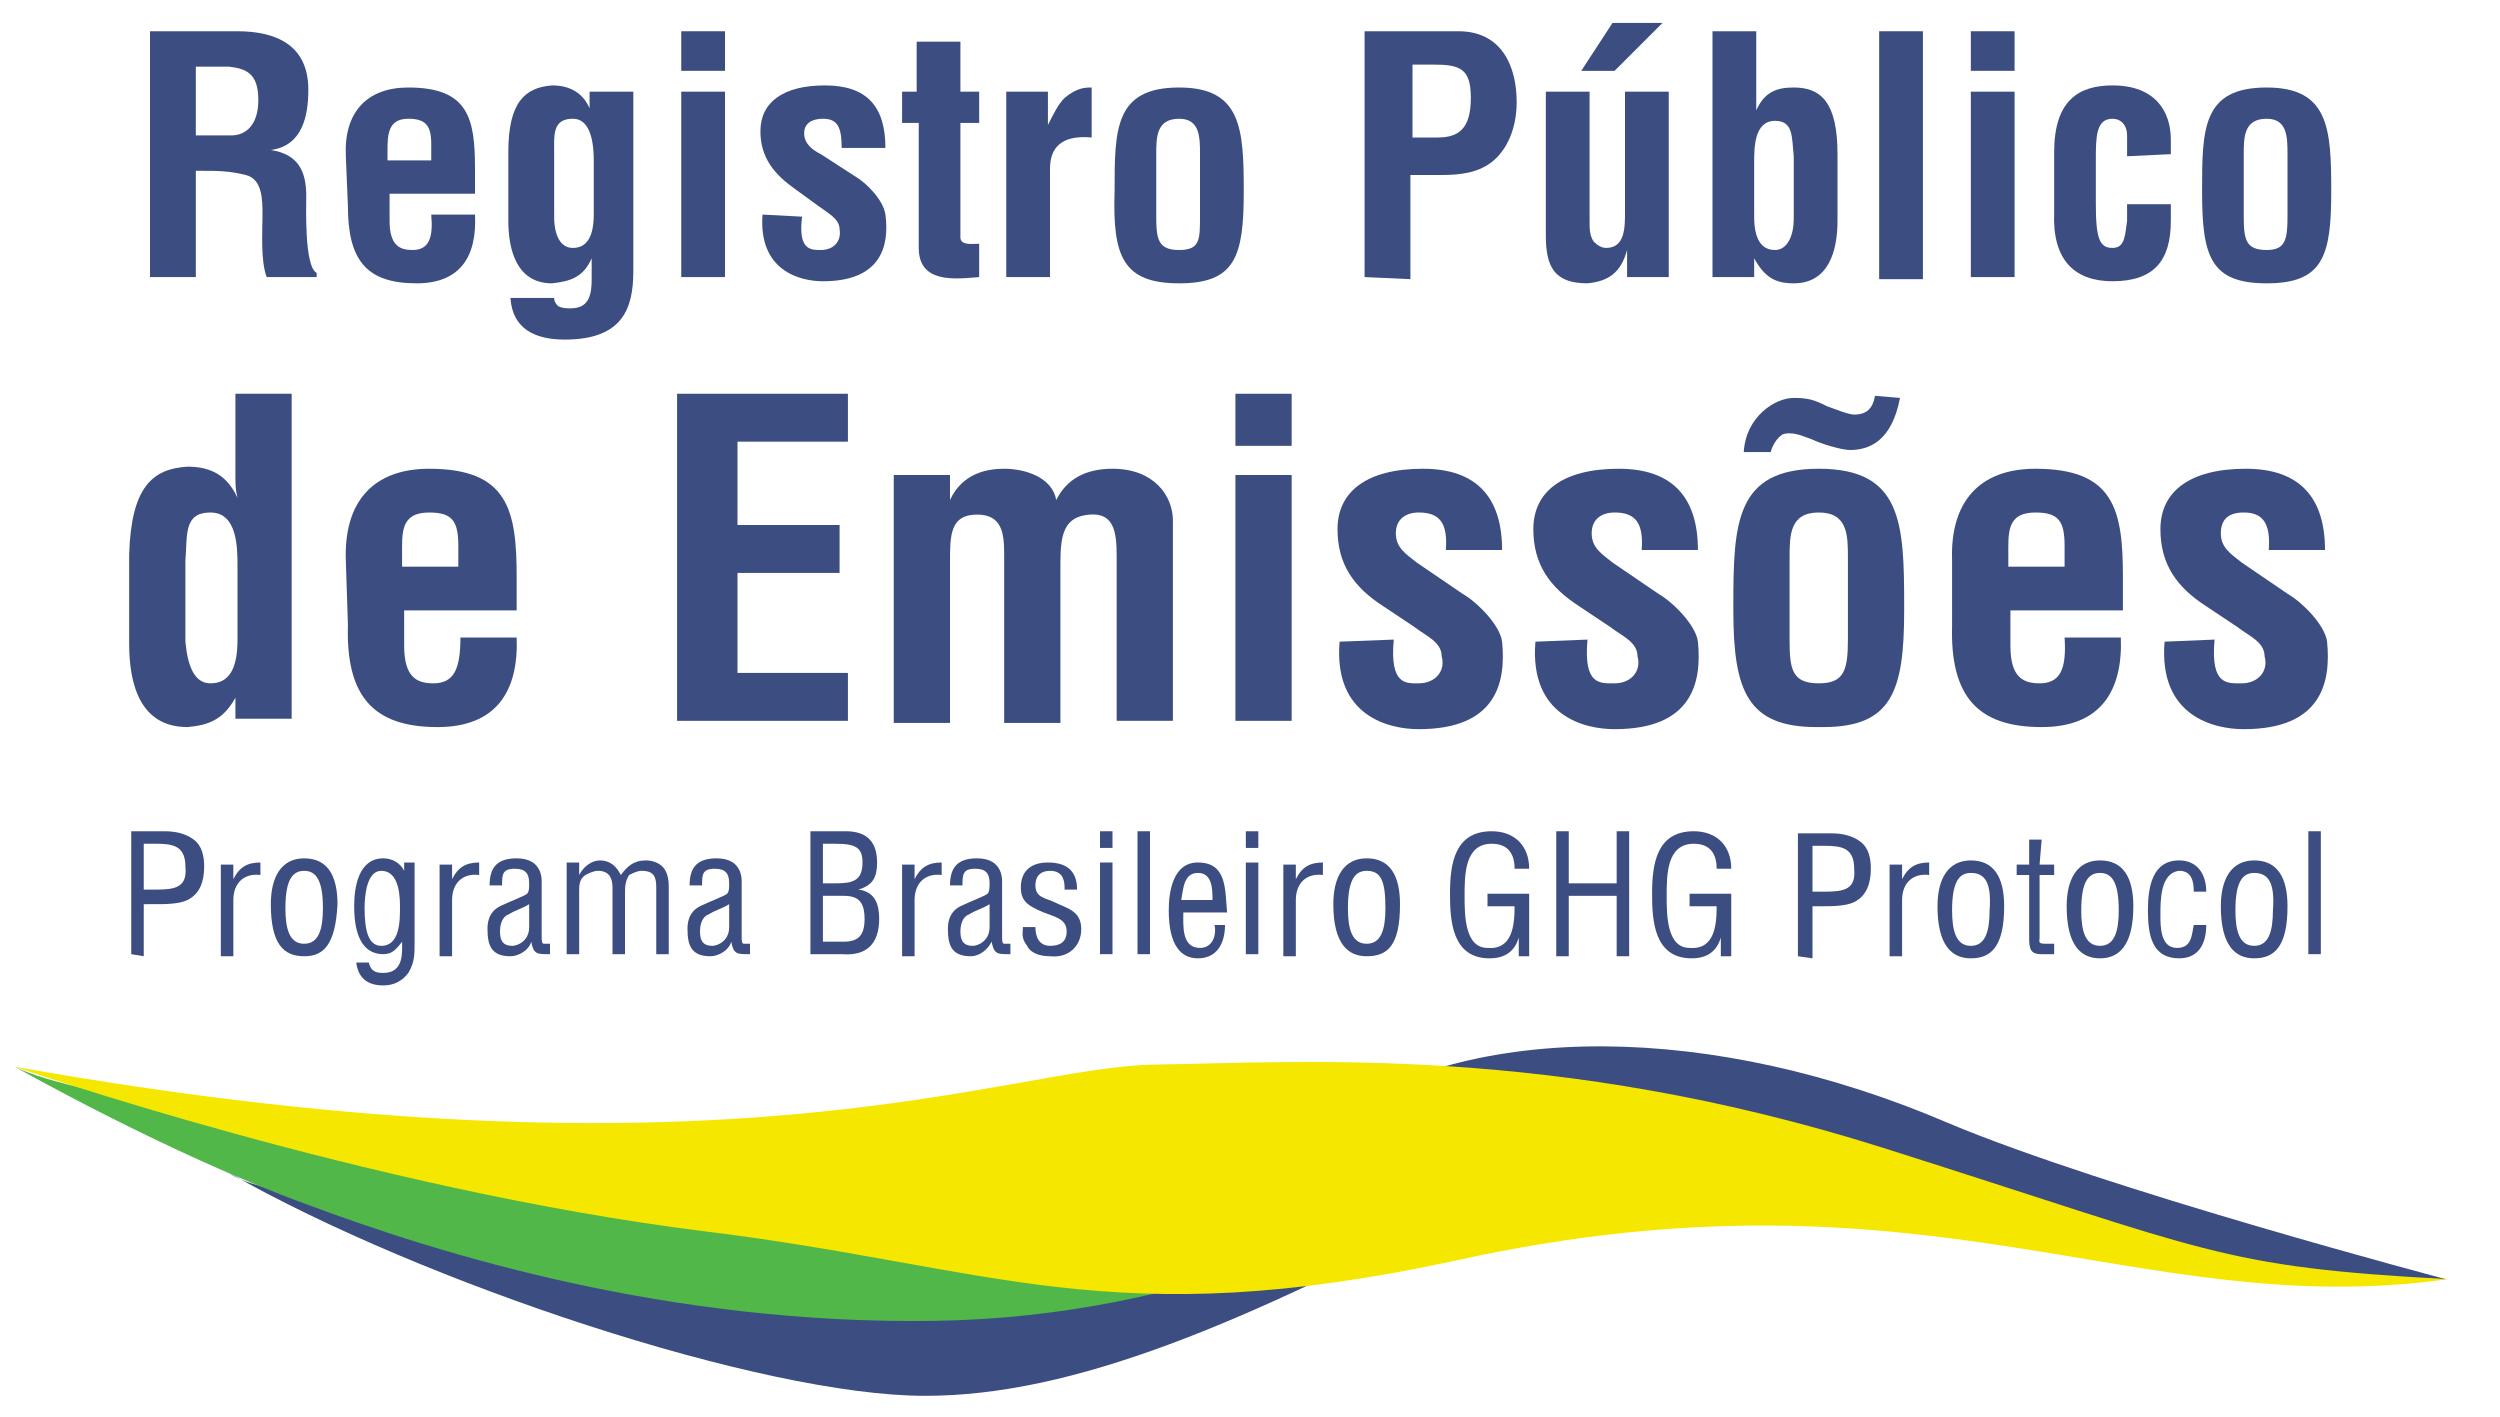 <?xml version="1.0" encoding="utf-8"?>
<!-- Generator: Adobe Illustrator 19.0.0, SVG Export Plug-In . SVG Version: 6.00 Build 0)  -->
<svg version="1.1" id="Layer_1" xmlns="http://www.w3.org/2000/svg" xmlns:xlink="http://www.w3.org/1999/xlink" x="0px" y="0px"
	 viewBox="0 0 120 68" style="enable-background:new 0 0 120 68;" xml:space="preserve">
<style type="text/css">
	.st0{fill:#3C4E81;}
	.st1{fill:#51B748;}
	.st2{fill:#F6E700;}
</style>
<g>
	<g>
		<path class="st0" d="M9.4,8.2v5.1H7.2V1.5h4.2c1.9,0,3.4,0.7,3.4,2.8c0,1.3-0.3,2.7-1.8,2.9v0c1.3,0.2,1.7,1,1.7,2.2
			c0,0.5-0.1,3.4,0.5,3.7v0.2h-2.4c-0.3-0.8-0.2-2.2-0.2-3c0-0.7,0-1.7-0.8-1.9C11,8.2,10.4,8.2,9.8,8.2L9.4,8.2L9.4,8.2z M9.4,6.5
			h1.7c0.7,0,1.3-0.5,1.3-1.7c0-1.3-0.6-1.5-1.4-1.6H9.4V6.5z"/>
		<path class="st0" d="M16.6,7.5c-0.1-2.1,1-3.3,3-3.3c2.9,0,3.2,1.5,3.2,3.9v1.2h-4.1v1.3c0,1.2,0.5,1.4,1.1,1.4
			c0.8,0,1-0.6,0.9-1.7h2.1c0.1,2-0.7,3.3-2.8,3.3c-2.4,0-3.3-1.1-3.3-3.7L16.6,7.5L16.6,7.5z M20.7,7.7V6.9c0-0.9-0.3-1.2-1.1-1.2
			c-1,0-1,0.8-1,1.6v0.4L20.7,7.7L20.7,7.7z"/>
		<path class="st0" d="M26.6,14.3c0,0.2,0.1,0.3,0.2,0.4c0.2,0.1,0.4,0.1,0.6,0.1c0.9,0,1-0.7,1-1.4v-1l0,0c-0.4,0.9-1,1.1-1.9,1.2
			c-1.7,0-2.1-1.6-2.1-3V7.3c0-2.4,0.8-3.1,2.1-3.2c0.9,0,1.5,0.4,1.8,1.1h0V4.4h2.1V13c0,1.8-0.5,3.3-3.3,3.3c-1.4,0-2.5-0.5-2.6-2
			H26.6L26.6,14.3z M27.5,5.7c-1,0-0.9,0.8-0.9,1.7v3c0,0.9,0.3,1.5,0.9,1.5c0.7,0,1-0.6,1-1.6V7.7C28.5,7,28.4,5.7,27.5,5.7"/>
		<path class="st0" d="M32.7,1.5h2.1v1.9h-2.1V1.5z M32.7,4.4h2.1v8.9h-2.1V4.4z"/>
		<path id="XMLID_81_" class="st0" d="M38.5,10.4C38.3,12,38.9,12,39.4,12c0.6,0,1-0.4,0.9-1c0-0.5-0.6-0.8-1-1.1l-1.1-0.8
			c-1-0.7-1.7-1.5-1.7-2.8c0-1.4,1.1-2.2,3.1-2.2c2,0,2.9,1,2.9,3h-2.1c0-1-0.2-1.4-0.9-1.4c-0.5,0-0.9,0.2-0.9,0.7
			c0,0.5,0.4,0.8,0.8,1l1.7,1.1c0.5,0.3,1.3,1.1,1.4,1.8c0.2,1.5-0.2,3.2-3,3.2c-1.1,0-3.1-0.5-2.9-3.2L38.5,10.4L38.5,10.4z"/>
		<path id="XMLID_80_" class="st0" d="M47,13.3c-1.2,0.1-2.9,0.3-2.9-1.4v-6h-0.8V4.4H44V2h2.1v2.4H47v1.5h-0.9v5.5
			c0,0.4,0.6,0.3,0.9,0.3V13.3L47,13.3z"/>
		<path id="XMLID_79_" class="st0" d="M50.3,6L50.3,6c0.3-0.6,0.5-1,0.8-1.3c0.6-0.5,1-0.5,1.3-0.5v2.4c-1.1-0.1-2,0.2-2,1.5v5.2
			h-2.1V4.4h2V6L50.3,6z"/>
		<path class="st0" d="M53.5,9.2c0-3,0-5,3.1-5c3,0,3.1,2,3.1,5c0,3.1-0.4,4.4-3.1,4.4C53.9,13.6,53.4,12.3,53.5,9.2 M55.5,10.4
			c0,1.1,0.1,1.6,1.1,1.6c1,0,1-0.5,1-1.6v-3c0-0.8,0-1.7-1-1.7c-1.1,0-1.1,0.9-1.1,1.7V10.4z"/>
		<path class="st0" d="M65.5,13.3V1.5h4.5c2.1,0,2.8,1.7,2.8,3.4c0,1-0.3,2.1-1.1,2.8c-0.7,0.6-1.6,0.7-2.5,0.7h-1.5v5L65.5,13.3
			L65.5,13.3z M67.8,6.6h1.2c1,0,1.6-0.4,1.6-1.9c0-1.4-0.5-1.6-1.8-1.6h-1C67.8,3.2,67.8,6.6,67.8,6.6z"/>
		<path class="st0" d="M78.1,12L78.1,12c-0.3,1.1-0.9,1.5-1.9,1.6c-1.6,0-2-0.8-2-2.3V4.4h2.1v6.2c0,0.4,0,0.7,0.2,1
			c0.2,0.2,0.4,0.3,0.6,0.3c0.9,0,0.9-1,0.9-1.7V4.4h2.1v8.9h-2L78.1,12L78.1,12z M77.4,1.1h2.4l-2.3,2.3h-1.6L77.4,1.1z"/>
		<path class="st0" d="M82.2,1.5h2.1v2.8c0,0.3,0,0.6,0,1h0c0.4-0.9,1-1.1,1.8-1.1c1.3,0,2.1,0.7,2.1,3.2v3.2c0,1.4-0.4,3-2.1,3
			c-0.9,0-1.4-0.3-1.9-1.2h0v0.9h-2V1.5z M84.2,10.4c0,1,0.3,1.6,1,1.6c0.6,0,0.9-0.7,0.9-1.5v-3c-0.1-0.9,0-1.7-0.9-1.7
			c-1,0-1,1.3-1,2L84.2,10.4L84.2,10.4z"/>
		<rect id="XMLID_70_" x="90.2" y="1.5" class="st0" width="2.1" height="11.9"/>
		<path class="st0" d="M94.6,1.5h2.1v1.9h-2.1V1.5z M94.6,4.4h2.1v8.9h-2.1V4.4z"/>
		<path id="XMLID_67_" class="st0" d="M102.1,7.5v-1c0-0.5-0.3-0.8-0.7-0.8c-0.8,0-0.8,0.9-0.8,2v2.1c0,1.7,0.2,2.1,0.8,2.1
			c0.6,0,0.6-0.6,0.7-1.3V9.8h2.1v0.8c0,1.9-0.8,2.9-2.8,2.9c-1.8,0-2.9-1-2.8-3.3V7.3c0-2.5,1.2-3.2,2.8-3.2c2.1,0,2.8,1.3,2.8,2.6
			v0.7L102.1,7.5L102.1,7.5z"/>
		<path class="st0" d="M105.7,9.2c0-3,0-5,3.1-5c3,0,3.1,2,3.1,5c0,3.1-0.4,4.4-3.1,4.4C106.1,13.6,105.7,12.3,105.7,9.2
			 M107.7,10.4c0,1.1,0.1,1.6,1.1,1.6c0.9,0,1-0.5,1-1.6v-3c0-0.8,0-1.7-1-1.7c-1.1,0-1.1,0.9-1.1,1.7V10.4z"/>
		<path class="st0" d="M11.4,33.3L11.4,33.3c-0.6,1.2-1.3,1.5-2.4,1.6c-2.3,0-2.8-2.1-2.8-4v-4.3c0.1-3.2,1.1-4.1,2.8-4.2
			c1.1,0,1.9,0.4,2.4,1.5h0c-0.1-0.4-0.1-0.7-0.1-1v-4h2.7v15.6h-2.7V33.3z M11.4,27.2c0-0.9,0-2.6-1.3-2.6s-1.1,1.1-1.2,2.3v3.9
			c0.1,1.1,0.4,2,1.2,2c0.9,0,1.3-0.7,1.3-2.1L11.4,27.2L11.4,27.2z"/>
		<path class="st0" d="M16.6,26.9c-0.1-2.8,1.3-4.4,4-4.4c3.8,0,4.2,2,4.2,5.2v1.6h-5.4V31c0,1.5,0.6,1.8,1.4,1.8
			c1,0,1.3-0.7,1.3-2.2h2.7c0.1,2.6-1,4.3-3.8,4.3c-3.1,0-4.4-1.5-4.3-4.9L16.6,26.9C16.6,26.9,16.6,26.9,16.6,26.9z M22,27.2v-1
			c0-1.2-0.3-1.6-1.4-1.6c-1.4,0-1.3,1-1.3,2.1v0.5L22,27.2C22,27.2,22,27.2,22,27.2z"/>
		<polygon id="XMLID_60_" class="st0" points="32.5,34.6 32.5,18.9 40.7,18.9 40.7,21.2 35.4,21.2 35.4,25.2 40.3,25.2 40.3,27.5 
			35.4,27.5 35.4,32.3 40.7,32.3 40.7,34.6 		"/>
		<path id="XMLID_59_" class="st0" d="M45.6,24L45.6,24c0.6-1.3,1.8-1.5,2.6-1.5c1,0,2.3,0.4,2.5,1.5h0c0.5-1,1.4-1.5,2.7-1.5
			c2,0,2.9,1.3,2.9,2.5v9.6h-2.7v-7.9c0-1.1-0.1-2.1-1.3-2c-1.2,0.1-1.4,0.9-1.4,2.3v7.7h-2.7v-8.1c0-1-0.1-1.9-1.3-1.9
			c-1.3,0-1.3,1-1.3,2.3v7.7h-2.7V22.8h2.7V24z"/>
		<path class="st0" d="M59.3,18.9H62v2.5h-2.7V18.9z M59.3,22.8H62v11.8h-2.7V22.8z"/>
		<path id="XMLID_56_" class="st0" d="M66.9,30.7c-0.2,2.2,0.6,2.1,1.2,2.1c0.8,0,1.3-0.6,1.1-1.3c0-0.7-0.8-1-1.3-1.4l-1.5-1
			c-1.4-0.9-2.2-2-2.2-3.7c0-1.8,1.4-2.9,4.1-2.9c2.6,0,3.8,1.4,3.8,3.9h-2.7c0.1-1.3-0.3-1.8-1.3-1.8c-0.6,0-1.1,0.3-1.1,1
			c0,0.7,0.5,1,1,1.4l2.2,1.5c0.7,0.4,1.8,1.5,1.9,2.3c0.2,2-0.3,4.2-4,4.2c-1.4,0-4.1-0.6-3.8-4.2L66.9,30.7L66.9,30.7z"/>
		<path id="XMLID_55_" class="st0" d="M76.2,30.7c-0.2,2.2,0.6,2.1,1.3,2.1c0.8,0,1.3-0.6,1.1-1.3c0-0.7-0.8-1-1.3-1.4l-1.5-1
			c-1.4-0.9-2.2-2-2.2-3.7c0-1.8,1.4-2.9,4.1-2.9c2.6,0,3.8,1.4,3.8,3.9h-2.7c0.1-1.3-0.3-1.8-1.3-1.8c-0.6,0-1.1,0.3-1.1,1
			c0,0.7,0.5,1,1,1.4l2.2,1.5c0.7,0.4,1.8,1.5,1.9,2.3c0.2,2-0.3,4.2-4,4.2c-1.4,0-4.1-0.6-3.8-4.2L76.2,30.7L76.2,30.7z"/>
		<path class="st0" d="M87.2,34.9c-3.3,0-4-1.7-4-5.6v-0.2c0-4,0.1-6.6,4.1-6.6c4,0,4.1,2.6,4.1,6.6v0.2c0,3.9-0.6,5.6-3.9,5.6h-0.2
			L87.2,34.9L87.2,34.9z M91.2,19.1c-0.4,2.1-1.5,2.5-2.4,2.5c-0.4,0-1.4-0.3-1.8-0.5c-0.3-0.1-0.7-0.3-1.1-0.3
			c-0.1,0-0.3,0-0.4,0.1c-0.3,0.2-0.5,0.7-0.5,0.8h-1.3c0.1-1.7,1.5-2.6,2.4-2.6c0.7,0,1,0.1,1.6,0.4c0.3,0.1,1,0.4,1.3,0.4
			c0.6,0,0.9-0.3,1-0.9L91.2,19.1L91.2,19.1L91.2,19.1z M85.9,30.7c0,1.4,0.1,2.1,1.4,2.1c1.2,0,1.4-0.6,1.4-2.1v-3.9
			c0-1.1,0-2.2-1.4-2.2c-1.4,0-1.4,1.1-1.4,2.2V30.7z"/>
		<path class="st0" d="M93.7,26.9c-0.1-2.8,1.3-4.4,4-4.4c3.8,0,4.2,2,4.2,5.2v1.6h-5.4V31c0,1.5,0.6,1.8,1.4,1.8
			c1,0,1.3-0.7,1.2-2.2h2.7c0.1,2.6-1,4.3-3.8,4.3c-3.1,0-4.4-1.5-4.3-4.9L93.7,26.9L93.7,26.9z M99.1,27.2v-1
			c0-1.2-0.3-1.6-1.4-1.6c-1.4,0-1.3,1-1.3,2.1v0.5L99.1,27.2L99.1,27.2z"/>
		<path id="XMLID_49_" class="st0" d="M106.3,30.7c-0.2,2.2,0.6,2.1,1.3,2.1c0.8,0,1.3-0.6,1.1-1.3c0-0.7-0.8-1-1.3-1.4l-1.5-1
			c-1.4-0.9-2.2-2-2.2-3.7c0-1.8,1.4-2.9,4.1-2.9c2.6,0,3.8,1.4,3.8,3.9h-2.7c0.1-1.3-0.3-1.8-1.2-1.8c-0.7,0-1.1,0.3-1.1,1
			c0,0.7,0.5,1,1,1.4l2.2,1.5c0.7,0.4,1.8,1.5,1.9,2.3c0.2,2-0.3,4.2-4,4.2c-1.4,0-4.1-0.6-3.8-4.2L106.3,30.7L106.3,30.7z"/>
		<path class="st0" d="M6.3,45.8v-5.9h1.6c0.5,0,1,0.1,1.4,0.4c0.4,0.3,0.5,0.8,0.5,1.3c0,0.7-0.2,1.3-0.8,1.6
			c-0.4,0.2-1.1,0.2-1.5,0.2H6.9v2.5L6.3,45.8L6.3,45.8z M6.9,42.7h0.6c0.9,0,1.5-0.1,1.4-1.1c0-1-0.6-1.1-1.4-1.1H6.9L6.9,42.7
			L6.9,42.7z"/>
		<path id="XMLID_46_" class="st0" d="M11.2,42.2L11.2,42.2c0.3-0.6,0.7-0.8,1.3-0.8V42c-0.8-0.1-1.3,0.4-1.3,1.2v2.7h-0.6v-4.4h0.6
			L11.2,42.2L11.2,42.2z"/>
		<path class="st0" d="M14.6,45.9c-1,0-1.6-0.6-1.6-2.5c0-1.3,0.5-2.2,1.6-2.2c1.1,0,1.6,0.8,1.6,2.2C16.1,45.4,15.5,45.9,14.6,45.9
			 M14.6,41.8c-0.6,0-0.9,0.5-0.9,1.8c0,1,0.2,1.7,0.9,1.7c0.7,0,0.9-0.7,0.9-1.7C15.5,42.3,15.2,41.8,14.6,41.8"/>
		<path class="st0" d="M19.3,41.4h0.6v3.9c0,0.5,0,0.9-0.3,1.4c-0.3,0.4-0.7,0.6-1.2,0.6c-0.7,0-1.2-0.3-1.3-1.1h0.6
			c0.1,0.4,0.3,0.5,0.7,0.5c1,0,0.9-1,0.9-1.5h0c-0.3,0.4-0.5,0.6-0.9,0.6c-0.8,0-1.4-0.6-1.4-2.3c0-0.9,0.2-2.3,1.4-2.3
			c0.4,0,0.8,0.2,1,0.6h0V41.4L19.3,41.4L19.3,41.4z M17.5,43.6c0,1.1,0.2,1.8,0.8,1.8c0.9,0,0.9-1.2,0.9-1.9c0-0.9-0.2-1.7-0.9-1.7
			C17.6,41.8,17.5,43,17.5,43.6"/>
		<path id="XMLID_41_" class="st0" d="M21.7,42.2L21.7,42.2c0.3-0.6,0.7-0.8,1.3-0.8V42c-0.8-0.1-1.3,0.4-1.3,1.2v2.7h-0.6v-4.4h0.6
			L21.7,42.2L21.7,42.2z"/>
		<path class="st0" d="M26.4,45.8c0,0-0.1,0-0.1,0c-0.5,0-0.7,0-0.8-0.6h0c-0.1,0.4-0.6,0.7-1,0.7c-0.9,0-1.1-0.5-1.1-1.3
			c0-0.2,0-0.8,0.6-1.1c0.4-0.2,1.2-0.5,1.3-0.6c0.1-0.1,0.1-0.3,0.1-0.5c0-0.5-0.2-0.7-0.7-0.7c-0.6,0-0.6,0.3-0.6,0.8h-0.6
			c0-0.9,0.4-1.3,1.3-1.3c1.3,0,1.2,1.1,1.2,1.2V45c0,0.1,0,0.3,0.1,0.3c0.1,0,0.2,0,0.3,0L26.4,45.8L26.4,45.8L26.4,45.8z
			 M25.4,43.4c-0.3,0.2-0.7,0.3-1,0.5c-0.3,0.1-0.4,0.5-0.4,0.8c0,0.4,0.1,0.7,0.6,0.7c0.2,0,0.8-0.2,0.8-0.9V43.4L25.4,43.4z"/>
		<path id="XMLID_38_" class="st0" d="M27.8,45.8h-0.6v-4.4h0.6V42h0c0.2-0.4,0.6-0.7,1-0.7c0.5,0,0.8,0.3,1,0.7
			c0.3-0.4,0.6-0.7,1.2-0.7c0.3,0,0.6,0.1,0.8,0.3c0.3,0.3,0.3,0.8,0.3,1v3.2h-0.6v-3.2c0-0.5-0.1-0.8-0.7-0.8
			c-0.2,0-0.4,0.1-0.6,0.2C30,42.3,30,42.6,30,42.9v2.9h-0.6v-3.2c0-0.5-0.2-0.8-0.7-0.8c-0.2,0-0.4,0.1-0.6,0.2
			c-0.3,0.2-0.3,0.5-0.3,0.8L27.8,45.8L27.8,45.8L27.8,45.8z"/>
		<path class="st0" d="M36,45.8c0,0-0.1,0-0.1,0c-0.5,0-0.7,0-0.8-0.6h0c-0.1,0.4-0.6,0.7-1,0.7c-0.9,0-1.1-0.5-1.1-1.3
			c0-0.2,0-0.8,0.6-1.1c0.4-0.2,1.2-0.5,1.3-0.6c0.1-0.1,0.1-0.3,0.1-0.5c0-0.5-0.2-0.7-0.7-0.7c-0.6,0-0.6,0.3-0.6,0.8h-0.6
			c0-0.9,0.4-1.3,1.3-1.3c1.3,0,1.2,1.1,1.2,1.2V45c0,0.1,0,0.3,0.1,0.3c0.1,0,0.2,0,0.3,0L36,45.8L36,45.8L36,45.8z M35,43.4
			c-0.3,0.2-0.7,0.3-1,0.5c-0.3,0.1-0.4,0.5-0.4,0.8c0,0.4,0.1,0.7,0.6,0.7c0.2,0,0.8-0.2,0.8-0.9L35,43.4L35,43.4z"/>
		<path class="st0" d="M38.9,45.8v-5.9h1.7c1.1,0,1.5,0.6,1.5,1.5c0,0.7-0.2,1.1-0.9,1.3v0c0.8,0.1,1,0.7,1,1.4
			c0,1.2-0.6,1.8-1.8,1.7L38.9,45.8L38.9,45.8z M39.5,42.4h0.6c0.8,0,1.3-0.1,1.3-1c0-0.7-0.3-0.9-1.3-0.9h-0.6V42.4L39.5,42.4z
			 M40.5,45.2c0.7,0,1-0.3,1-1.1c0-1.2-0.7-1.1-1.4-1.1h-0.6v2.2H40.5z"/>
		<path id="XMLID_32_" class="st0" d="M43.9,42.2L43.9,42.2c0.3-0.6,0.7-0.8,1.3-0.8V42c-0.8-0.1-1.3,0.4-1.3,1.2v2.7h-0.6v-4.4h0.6
			L43.9,42.2L43.9,42.2z"/>
		<path class="st0" d="M48.5,45.8c0,0-0.1,0-0.1,0c-0.5,0-0.7,0-0.8-0.6h0c-0.2,0.4-0.6,0.7-1,0.7c-0.9,0-1.1-0.5-1.1-1.3
			c0-0.2,0-0.8,0.6-1.1c0.4-0.2,1.2-0.5,1.3-0.6c0.1-0.1,0.1-0.3,0.1-0.5c0-0.5-0.2-0.7-0.7-0.7c-0.6,0-0.6,0.3-0.6,0.8h-0.6
			c0-0.9,0.4-1.3,1.3-1.3c1.3,0,1.2,1.1,1.2,1.2V45c0,0.1,0,0.3,0.1,0.3c0.1,0,0.2,0,0.3,0L48.5,45.8L48.5,45.8z M47.5,43.4
			c-0.3,0.2-0.7,0.3-1,0.5c-0.3,0.1-0.4,0.5-0.4,0.8c0,0.4,0.1,0.7,0.6,0.7c0.2,0,0.8-0.2,0.8-0.9V43.4L47.5,43.4z"/>
		<path id="XMLID_29_" class="st0" d="M51.1,42.6c0-0.5-0.2-0.8-0.7-0.8c-0.4,0-0.7,0.2-0.7,0.7c0,0.6,0.5,0.6,0.9,0.8
			c0.6,0.3,1.3,0.4,1.3,1.3c0,0.8-0.6,1.4-1.5,1.3c-0.4,0-0.9-0.1-1.1-0.5c-0.3-0.4-0.2-0.6-0.2-0.9h0.6c0,0.5,0.2,0.9,0.7,0.9
			c0.5,0,0.8-0.2,0.8-0.7c0-0.6-0.6-0.7-1.1-0.9c-0.7-0.3-1.1-0.5-1.1-1.2c0-0.8,0.5-1.2,1.3-1.2c0.9,0,1.4,0.4,1.4,1.3H51.1
			L51.1,42.6z"/>
		<path class="st0" d="M52.8,39.9h0.6v0.8h-0.6V39.9z M52.8,41.4h0.6v4.4h-0.6V41.4z"/>
		<rect id="XMLID_26_" x="54.6" y="39.9" class="st0" width="0.6" height="5.9"/>
		<path class="st0" d="M58.8,44.4c0,0.9-0.4,1.6-1.3,1.6c-0.8,0-1.4-0.6-1.4-2.3c0-0.9,0.2-2.3,1.4-2.3c1.4,0,1.3,1.3,1.4,2.4h-2.1
			c0,0.6-0.1,1.7,0.8,1.7c0.6,0,0.8-0.6,0.7-1.1L58.8,44.4L58.8,44.4L58.8,44.4z M58.2,43.2c0-0.5,0-1.3-0.7-1.3
			c-0.7,0-0.7,0.8-0.8,1.3H58.2z"/>
		<path class="st0" d="M59.8,39.9h0.6v0.8h-0.6C59.8,40.7,59.8,39.9,59.8,39.9z M59.8,41.4h0.6v4.4h-0.6
			C59.8,45.8,59.8,41.4,59.8,41.4z"/>
		<path id="XMLID_21_" class="st0" d="M62.2,42.2L62.2,42.2c0.3-0.6,0.7-0.8,1.3-0.8V42c-0.8-0.1-1.3,0.4-1.3,1.2v2.7h-0.6v-4.4h0.6
			L62.2,42.2L62.2,42.2z"/>
		<path class="st0" d="M65.6,45.9c-0.9,0-1.6-0.6-1.6-2.5c0-1.3,0.5-2.2,1.6-2.2c1.1,0,1.6,0.8,1.6,2.2
			C67.2,45.4,66.6,45.9,65.6,45.9 M65.6,41.8c-0.6,0-0.9,0.5-0.9,1.8c0,1,0.2,1.7,0.9,1.7c0.7,0,0.9-0.7,0.9-1.7
			C66.5,42.3,66.3,41.8,65.6,41.8"/>
		<path id="XMLID_18_" class="st0" d="M73.4,45.9h-0.5V45h0c-0.2,0.7-0.7,1-1.4,1c-1.8,0-1.9-1.8-1.9-3.1c0-1.4,0.2-3,2-3
			c1.1,0,1.8,0.7,1.8,1.8h-0.7c0-0.7-0.3-1.2-1.1-1.2c-1.3,0-1.3,1.5-1.3,2.5c0,0.9,0,2.5,1.1,2.5c1.2,0.1,1.3-1.1,1.3-2h-1.3v-0.6
			h2L73.4,45.9C73.4,45.9,73.4,45.9,73.4,45.9z"/>
		<polygon id="XMLID_17_" class="st0" points="74.7,45.9 74.7,39.9 75.3,39.9 75.3,42.4 77.6,42.4 77.6,39.9 78.2,39.9 78.2,45.9 
			77.6,45.9 77.6,43 75.3,43 75.3,45.9 		"/>
		<path id="XMLID_16_" class="st0" d="M83.1,45.9h-0.5V45h0c-0.2,0.7-0.7,1-1.4,1c-1.8,0-1.9-1.8-1.9-3.1c0-1.4,0.2-3,2-3
			c1.1,0,1.8,0.7,1.8,1.8h-0.7c0-0.7-0.3-1.2-1.1-1.2c-1.3,0-1.3,1.5-1.3,2.5c0,0.9,0,2.5,1.1,2.5c1.2,0.1,1.3-1.1,1.3-2h-1.3v-0.6
			h2L83.1,45.9L83.1,45.9z"/>
		<path class="st0" d="M86.3,45.9v-5.9h1.6c0.5,0,1,0.1,1.4,0.4c0.4,0.3,0.5,0.8,0.5,1.3c0,0.7-0.2,1.3-0.8,1.6
			c-0.4,0.2-1.1,0.2-1.5,0.2H87v2.5L86.3,45.9C86.3,45.9,86.3,45.9,86.3,45.9z M87,42.8h0.6c0.9,0,1.5-0.1,1.4-1.1
			c0-1-0.6-1.1-1.4-1.1H87L87,42.8L87,42.8z"/>
		<path id="XMLID_13_" class="st0" d="M91.3,42.2L91.3,42.2c0.3-0.6,0.7-0.8,1.3-0.8V42c-0.8-0.1-1.3,0.4-1.3,1.2v2.7h-0.6v-4.4h0.6
			L91.3,42.2L91.3,42.2z"/>
		<path class="st0" d="M94.6,46c-0.9,0-1.6-0.6-1.6-2.5c0-1.3,0.5-2.2,1.6-2.2c1.1,0,1.6,0.8,1.6,2.2C96.2,45.4,95.6,46,94.6,46
			 M94.6,41.9c-0.6,0-0.9,0.5-0.9,1.8c0,1,0.2,1.7,0.9,1.7c0.7,0,0.9-0.7,0.9-1.7C95.6,42.4,95.3,41.9,94.6,41.9"/>
		<path id="XMLID_10_" class="st0" d="M97.9,41.5h0.7V42h-0.7v3c0,0.2-0.1,0.3,0.3,0.3h0.4v0.5H98c-0.4,0-0.6-0.1-0.6-0.7V42h-0.6
			v-0.5h0.6v-1.2h0.6L97.9,41.5L97.9,41.5z"/>
		<path class="st0" d="M100.8,46c-0.9,0-1.6-0.6-1.6-2.5c0-1.3,0.5-2.2,1.6-2.2c1.1,0,1.6,0.8,1.6,2.2C102.4,45.4,101.7,46,100.8,46
			 M100.8,41.9c-0.6,0-0.9,0.5-0.9,1.8c0,1,0.2,1.7,0.9,1.7c0.7,0,0.9-0.7,0.9-1.7C101.7,42.4,101.4,41.9,100.8,41.9"/>
		<path id="XMLID_7_" class="st0" d="M103.7,43.9c0,0.6,0,1.6,0.8,1.6c0.7,0,0.7-0.6,0.8-1.1h0.6c0,0.8-0.3,1.6-1.3,1.6
			c-1.3,0-1.5-1.1-1.5-2.3c0-1.1,0.2-2.4,1.5-2.4c0.9,0,1.3,0.7,1.3,1.5h-0.6c0-0.5-0.1-1-0.7-1C103.7,41.9,103.7,43.2,103.7,43.9"
			/>
		<path class="st0" d="M108.2,46c-0.9,0-1.6-0.6-1.6-2.5c0-1.3,0.5-2.2,1.6-2.2c1.1,0,1.6,0.8,1.6,2.2C109.8,45.4,109.2,46,108.2,46
			 M108.2,41.9c-0.6,0-0.9,0.5-0.9,1.8c0,1,0.2,1.7,0.9,1.7c0.7,0,0.9-0.7,0.9-1.7C109.2,42.4,108.9,41.9,108.2,41.9"/>
		<rect id="XMLID_4_" x="110.8" y="39.9" class="st0" width="0.6" height="5.9"/>
	</g>
	<g>
		<g>
			<path id="XMLID_3_" class="st0" d="M117.4,61.4c0,0-16.3-4.3-23.9-7.5c-11.2-4.8-22.9-5-30,0c-7.1,5-48.7,5.4-52.5,2.4
				C20.3,61.6,36.6,67,44.4,67c7.1,0,15.2-3.4,26.7-9.5c9.1,0,32.3,2.8,41.9,3.8C115.5,61.6,117.4,61.4,117.4,61.4z"/>
			<path id="XMLID_2_" class="st1" d="M0.7,51.2c0,0,7.4,4.2,14,6.6c6.4,2.4,17.4,5.8,30.2,5.6c12.7-0.2,20.1-5.2,25.2-5.2
				c5.1,0,29.4,0.4,29.4,0.4s-77.1-3.5-80.6-4.1C15.2,54,3.9,52.8,0.7,51.2z"/>
			<path id="XMLID_1_" class="st2" d="M0.7,51.2c0,0,17,5.9,33.1,7.9c13.9,1.7,19.5,5,36.1,1.4c22.7-5,32.6,3,47.6,0.9
				c-11-0.6-11.3-1.3-27.1-6.3c-15.8-5-27.9-4.1-35-4C48.4,51.2,34.9,57.3,0.7,51.2z"/>
		</g>
	</g>
</g>
</svg>
